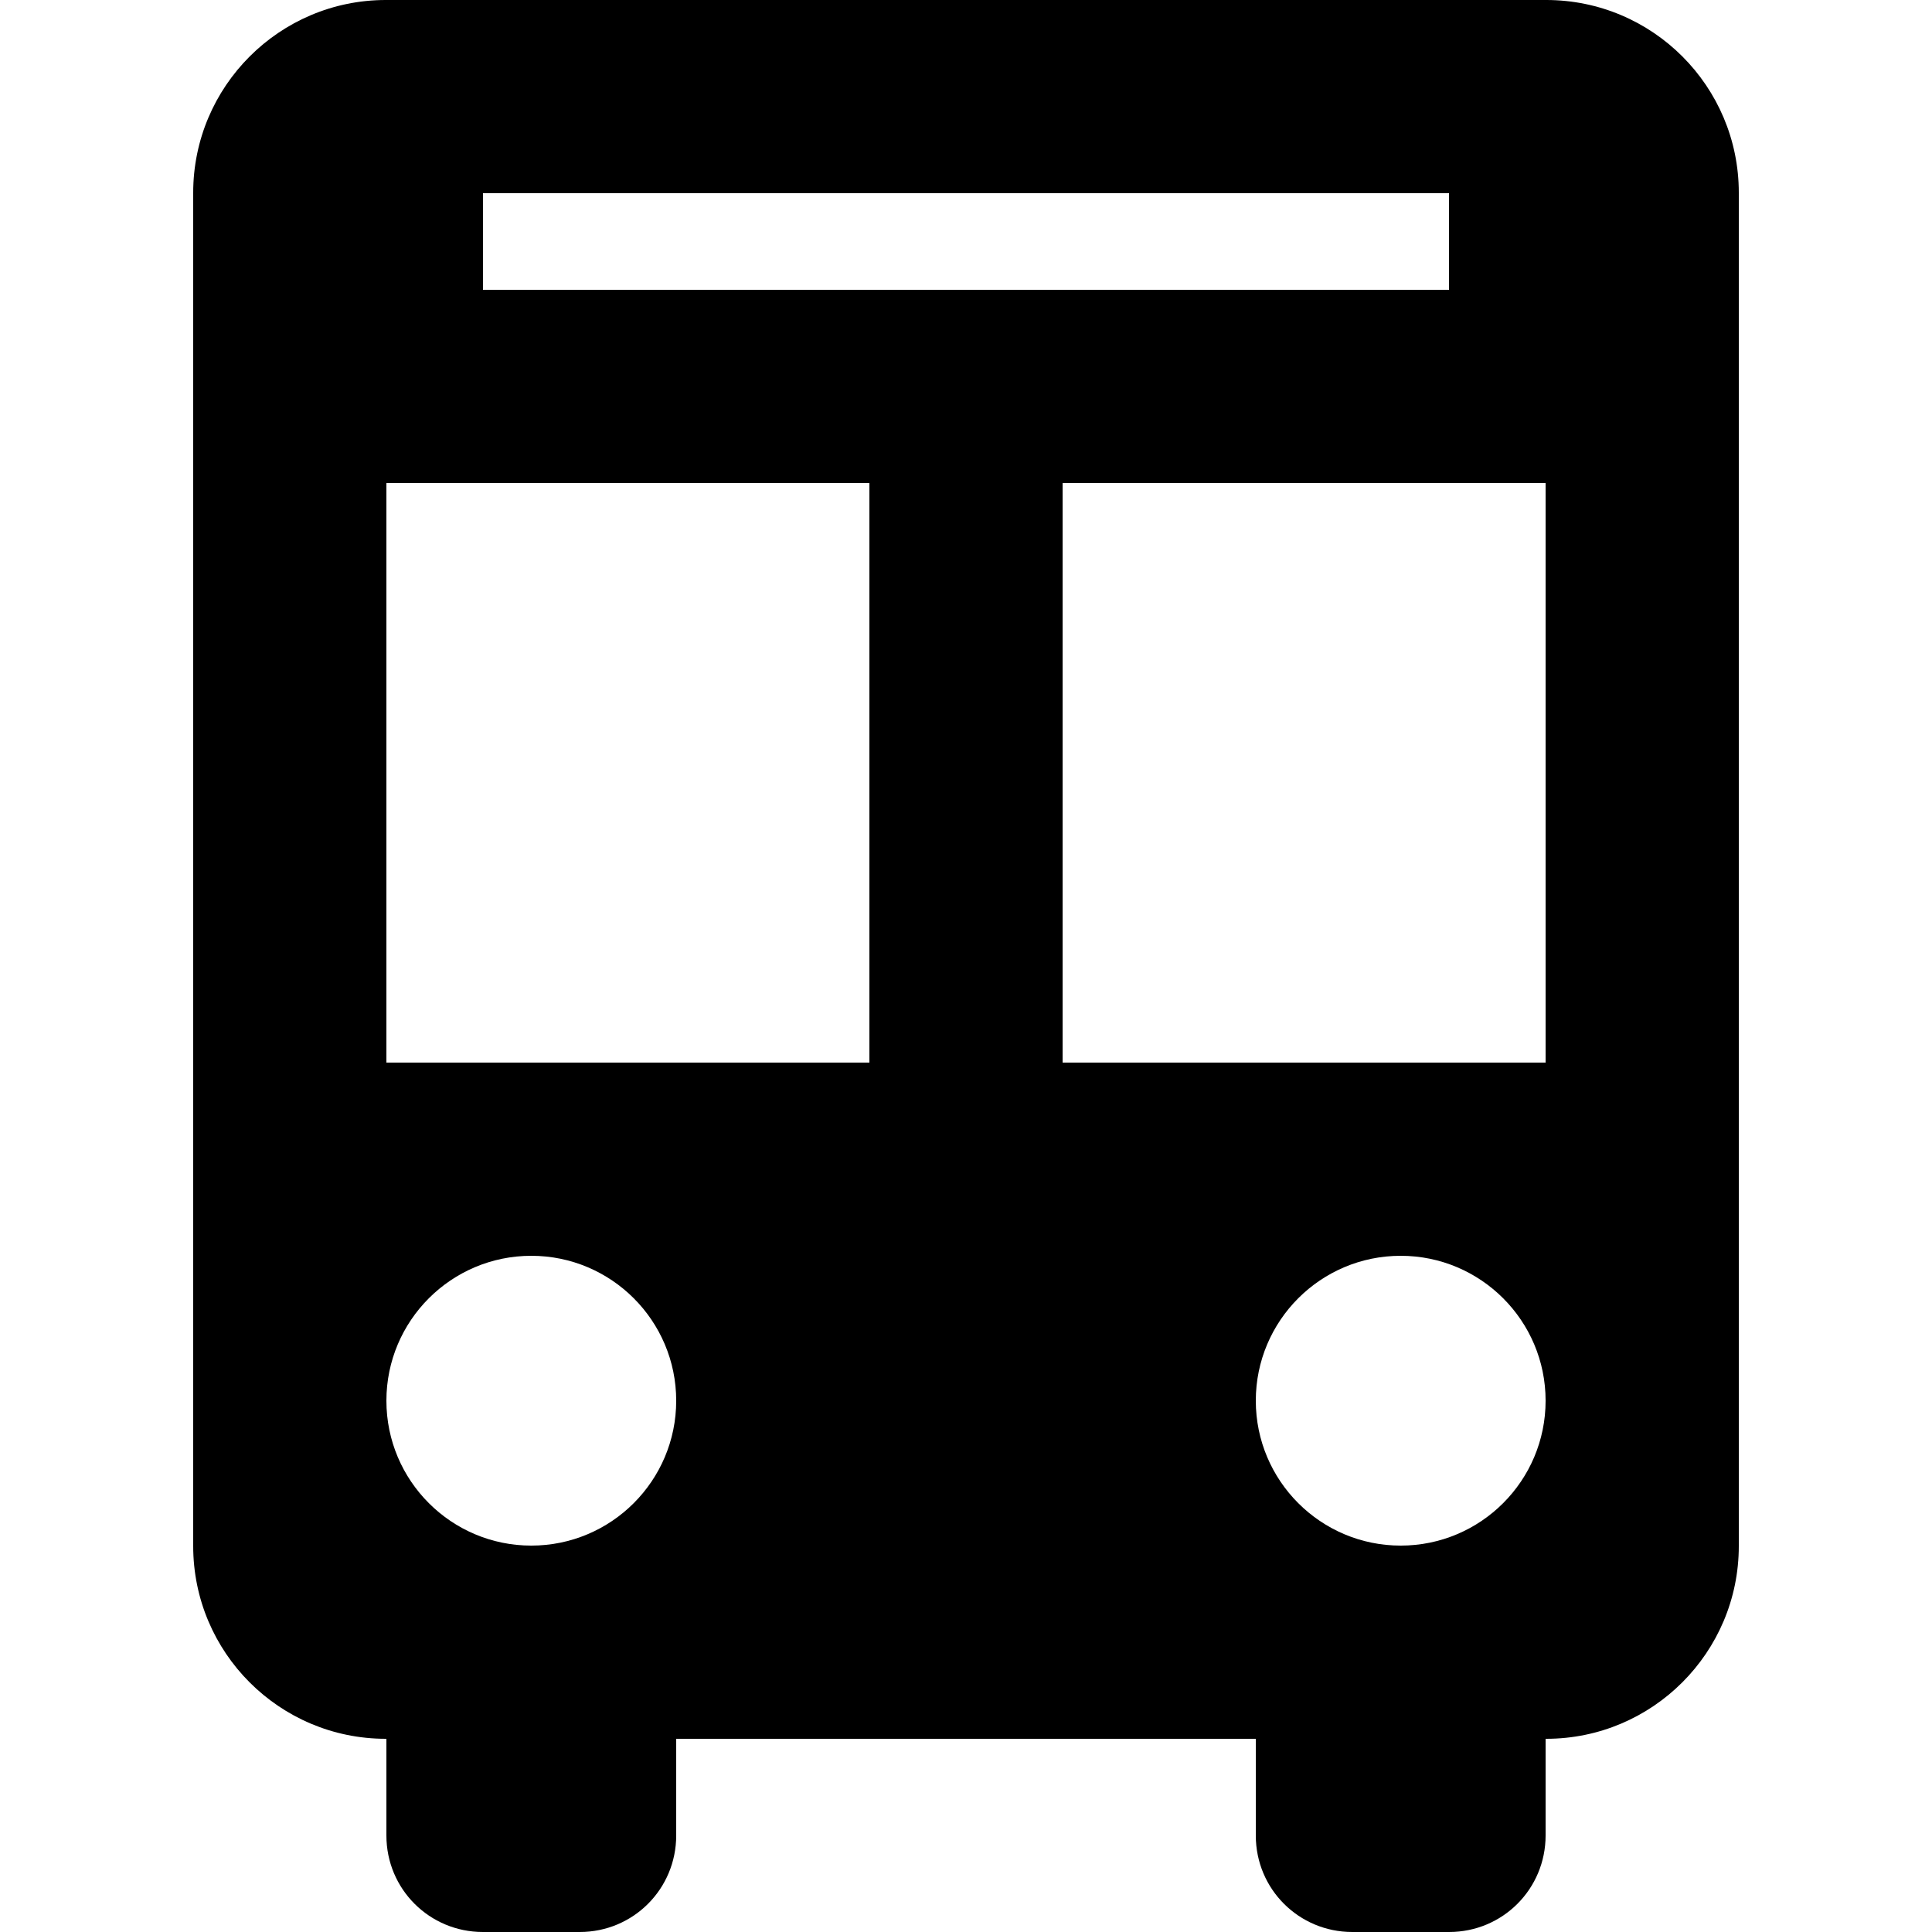 <?xml version="1.0" encoding="UTF-8" standalone="no"?>
<svg width="20px" height="20px" viewBox="0 0 20 20" version="1.1" xmlns="http://www.w3.org/2000/svg" xmlns:xlink="http://www.w3.org/1999/xlink">
    <!-- Generator: Sketch 3.7.2 (28276) - http://www.bohemiancoding.com/sketch -->
    <title>travel-bus</title>
    <desc>Created with Sketch.</desc>
    <defs></defs>
    <g id="Page-1" stroke="none" stroke-width="1" fill="none" fill-rule="evenodd">
        <g id="travel-bus" fill="#000000">
            <path d="M13,18 L7,18 L7,19.001 C7,19.553 6.557,20 6.001,20 L4.999,20 C4.447,20 4,19.557 4,19.001 L4,18 L3.994,18 C2.893,18 2,17.107 2,16.005 L2,1.995 C2,0.893 2.895,0 3.994,0 L16.006,0 C17.107,0 18,0.893 18,1.995 L18,16.005 C18,17.107 17.105,18 16.006,18 L16,18 L16,19.001 C16,19.553 15.557,20 15.001,20 L13.999,20 C13.447,20 13,19.557 13,19.001 L13,18 Z M4,5 L9,5 L9,11 L4,11 L4,5 Z M11,5 L16,5 L16,11 L11,11 L11,5 Z M5,2 L15,2 L15,3 L5,3 L5,2 Z M5.5,16 C6.328,16 7,15.328 7,14.5 C7,13.672 6.328,13 5.5,13 C4.672,13 4,13.672 4,14.5 C4,15.328 4.672,16 5.5,16 Z M14.5,16 C15.328,16 16,15.328 16,14.5 C16,13.672 15.328,13 14.5,13 C13.672,13 13,13.672 13,14.5 C13,15.328 13.672,16 14.5,16 Z" id="Combined-Shape"></path>
        </g>
    </g>
</svg>